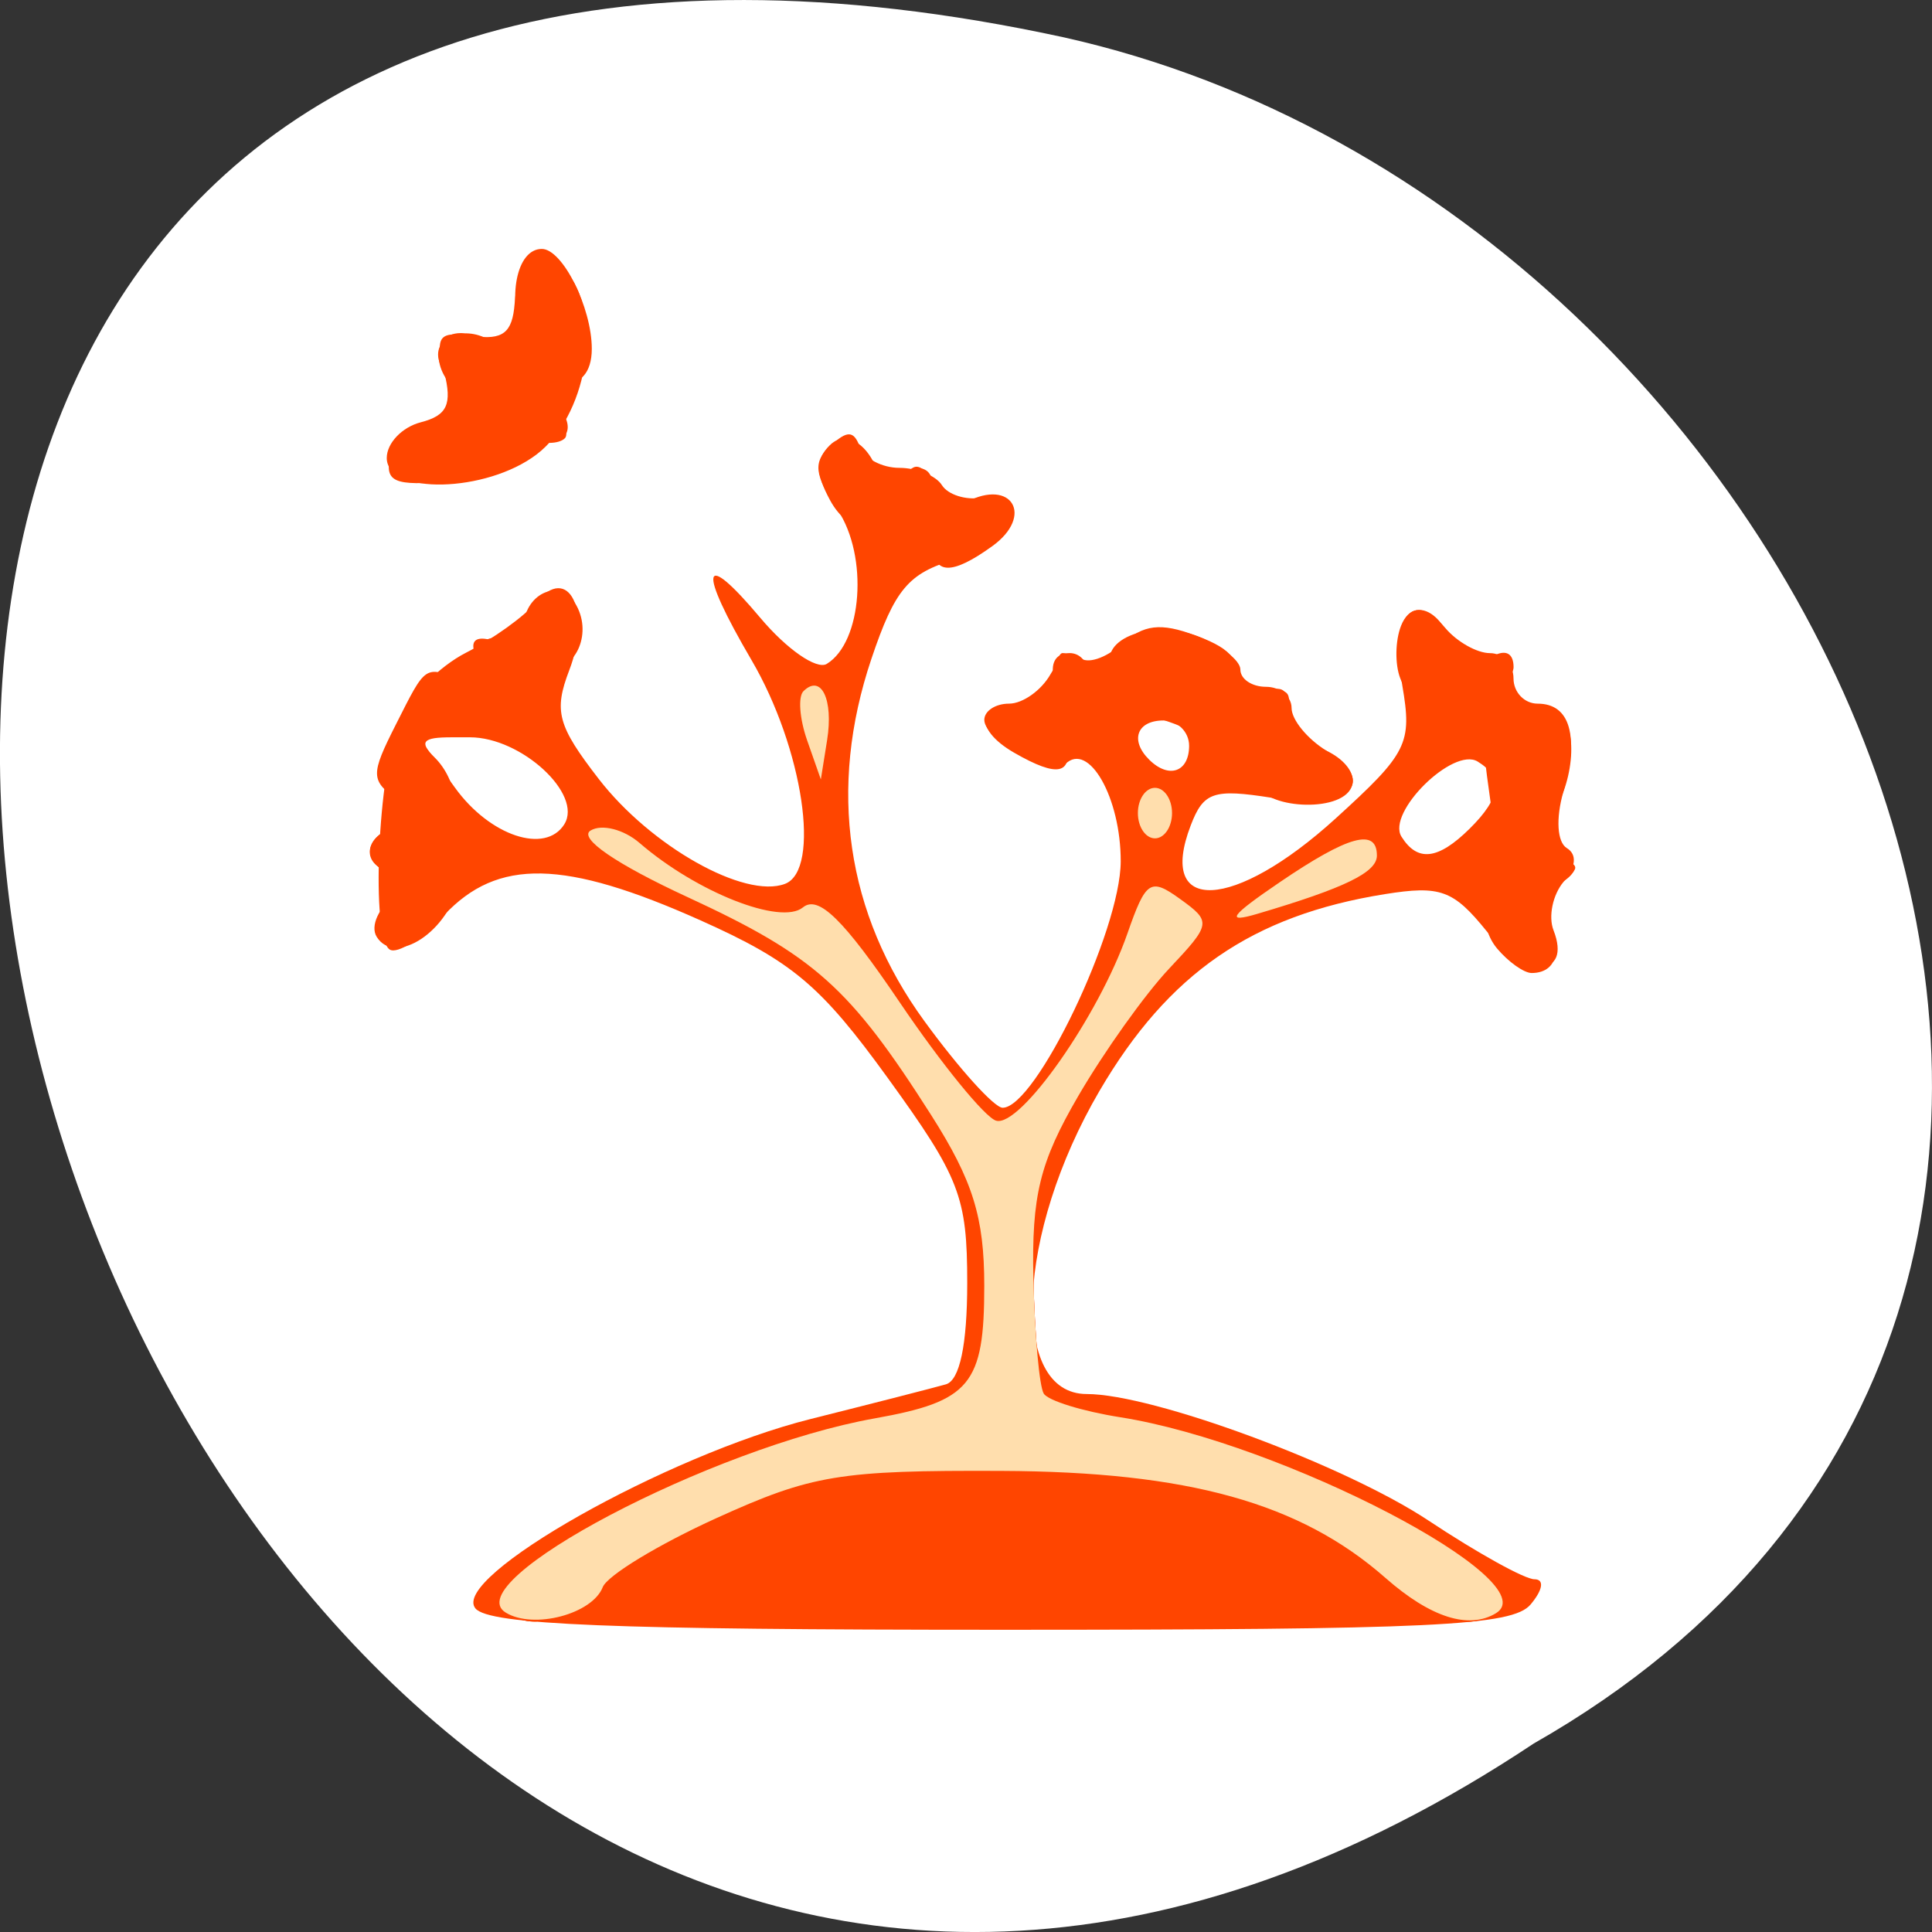 <svg xmlns="http://www.w3.org/2000/svg" viewBox="0 0 256 256"><rect x="0" y="0" width="256" height="256" fill="#333333" stroke="none"/><g transform="translate(0 -796.36)"><path d="m 203.22 1027.39 c -192.46 127.95 -311 -280.09 -62.2 -226.07 102.82 23.02 165.22 167.39 62.2 226.07 z" style="fill:#fff;color:#000"/><g transform="matrix(0.754 0 0 0.722 30.04 254.97)" style="fill:#ff4500"><path d="m 43.719 1045.04 c -4.551 -5.649 33.534 -28.13 58.919 -34.775 10.999 -2.88 21.685 -5.741 23.748 -6.357 2.43 -0.726 3.75 -7.272 3.75 -18.594 0 -15.841 -1.301 -19.352 -13.923 -37.573 -11.787 -17.02 -16.839 -21.461 -32.934 -28.979 -23.946 -11.185 -35.653 -11.439 -45.06 -0.98 -3.909 4.345 -8.213 7.196 -9.563 6.336 -3.359 -2.139 -2.132 -32.516 1.701 -42.12 1.711 -4.285 6.975 -9.848 11.697 -12.362 4.722 -2.514 10.247 -6.656 12.278 -9.206 5.74 -7.205 9.864 1.514 5.87 12.412 -2.754 7.517 -2.063 10.182 5.177 19.961 9.157 12.367 25.633 22.06 32.728 19.256 6.386 -2.524 3.178 -24.921 -5.885 -41.08 -9.532 -17 -8.812 -20.619 1.544 -7.756 4.656 5.783 9.916 9.592 11.688 8.463 6.247 -3.977 7.327 -19.731 1.935 -28.21 -4.148 -6.521 -4.403 -8.8 -1.321 -11.788 2.973 -2.883 4.126 -2.847 5.196 0.159 0.756 2.125 3.883 3.863 6.948 3.863 3.065 0 6.429 1.428 7.476 3.172 1.047 1.745 4.164 2.788 6.927 2.318 9.285 -1.579 5.181 8.369 -4.688 11.362 -8.113 2.461 -10.521 5.456 -14.629 18.2 -7.674 23.802 -4.469 46.722 9.295 66.46 6.109 8.76 12.304 15.927 13.766 15.927 5.804 0 20.723 -32.499 20.751 -45.2 0.026 -11.709 -5.637 -22.1 -9.741 -17.871 -2.33 2.4 -14.231 -4.384 -14.231 -8.112 0 -1.64 1.958 -2.982 4.351 -2.982 2.393 0 5.667 -2.422 7.275 -5.382 1.608 -2.96 3.928 -4.348 5.156 -3.084 1.227 1.264 4.515 0.17 7.305 -2.431 3.901 -3.637 6.904 -4.01 12.993 -1.628 4.356 1.706 7.92 4.527 7.92 6.269 0 1.742 2.025 3.167 4.5 3.167 2.475 0 4.5 1.751 4.5 3.892 0 2.141 2.752 5.663 6.116 7.827 9.321 5.996 3.923 10.875 -9.572 8.652 -10.277 -1.693 -12.02 -1.075 -14.271 5.075 -6.01 16.373 7.594 15.689 25.466 -1.28 12.645 -12.01 13.472 -13.73 11.721 -24.406 -2.059 -12.552 1.714 -17.808 7.567 -10.542 2.039 2.531 5.567 4.602 7.84 4.602 2.273 0 4.133 2.086 4.133 4.636 0 2.55 1.912 4.636 4.25 4.636 5.684 0 7.328 5.897 4.509 16.183 -1.343 4.903 -1.088 9.239 0.607 10.319 1.833 1.167 1.625 3.476 -0.557 6.183 -1.915 2.377 -2.714 6.38 -1.777 8.897 3.249 8.722 -5.03 8.852 -11.743 0.184 -5.862 -7.574 -8.14 -8.439 -17.909 -6.806 -23.271 3.89 -38.04 14.525 -50.13 36.1 -14.663 26.16 -15.853 55.641 -2.245 55.641 11.653 0 45.37 13.04 60.07 23.23 8.54 5.92 16.907 10.764 18.593 10.764 1.791 0 1.512 1.928 -0.669 4.636 -3.167 3.93 -17.313 4.636 -93 4.636 -68.34 0 -90 -0.917 -92.42 -3.911 z m 174.7 -143.1 c 5.546 -5.713 5.971 -9.43 1.412 -12.333 -4.303 -2.74 -16.04 9.355 -13.384 13.788 2.818 4.697 6.427 4.259 11.973 -1.454 z m -159.09 -0.821 c 3.304 -5.507 -7.548 -15.956 -16.572 -15.956 h -9.03 l 6.409 9.271 c 6.105 8.832 15.87 12.232 19.2 6.684 z m 109.8 -14.41 c 0 -2.55 -2.025 -4.636 -4.5 -4.636 -4.685 0 -5.952 3.655 -2.5 7.211 3.452 3.556 7 2.251 7 -2.575 z m -141 -52.826 c 0 -2.709 2.687 -5.649 5.971 -6.533 4.649 -1.252 5.559 -3.3 4.111 -9.244 -1.614 -6.625 -0.952 -7.499 5 -6.601 5.304 0.8 6.983 -0.545 7.388 -5.917 0.775 -10.291 4.439 -12.379 9.486 -5.405 6.099 8.428 3.078 26.17 -5.631 33.07 -8.877 7.04 -26.329 7.453 -26.329 0.626 z"/><path d="m 49.33 1045.98 c -9.07 -5.776 35.26 -30.382 64.55 -35.829 16.804 -3.125 19.253 -6.22 19.253 -24.331 0 -12.569 -2 -19.301 -9.312 -31.3 -14.288 -23.451 -20.502 -29.26 -42.816 -40.03 -12.576 -6.067 -19.236 -10.839 -17.06 -12.223 1.962 -1.249 5.845 -0.217 8.628 2.295 10.01 9.03 24.808 15.13 28.681 11.817 2.732 -2.335 7.151 2.188 17.03 17.434 7.34 11.323 14.957 21.09 16.925 21.701 4.231 1.315 18.03 -19.225 23.08 -34.35 3.25 -9.739 4.03 -10.273 9.262 -6.332 5.541 4.173 5.482 4.558 -1.956 12.807 -4.218 4.677 -11.397 15.191 -15.954 23.365 -6.759 12.12 -8.21 18.306 -7.876 33.554 0.226 10.281 1.045 19.752 1.822 21.05 0.776 1.294 6.827 3.245 13.447 4.335 28.783 4.741 75.2 30.12 65.904 36.04 -2.211 1.408 -5.083 1.882 -6.382 1.055 -1.299 -0.827 -37.49 -1.504 -80.42 -1.504 -42.934 0 -79.12 0.677 -80.42 1.504 -1.299 0.827 -4.171 0.352 -6.382 -1.055 z m 173.92 -122.06 c -1.994 -2.475 -2.661 -6.107 -1.483 -8.07 1.178 -1.964 0.282 -4.785 -1.992 -6.269 -2.778 -1.813 -0.386 -2.713 7.293 -2.745 6.864 -0.028 10.687 1.187 9.573 3.043 -1.02 1.7 -3.896 3.09 -6.391 3.09 -3.963 0 -3.937 0.618 0.205 4.885 4.572 4.709 3.949 10.567 -1.123 10.567 -1.351 0 -4.087 -2.025 -6.081 -4.5 z m -196.89 -2.141 c -1.177 -1.962 0.349 -5.443 3.391 -7.734 4.948 -3.727 4.996 -4.167 0.458 -4.167 -5.277 0 -6.907 -4.648 -2.594 -7.395 1.364 -0.868 5.207 -0.844 8.54 0.054 4.562 1.229 5.713 3.508 4.654 9.216 -1.652 8.902 -11.164 15.502 -14.449 10.03 z m 158.66 -9.998 c 12.12 -8.61 17.12 -10.04 17.12 -4.917 0 3.079 -5.605 5.931 -21 10.685 -5.724 1.768 -4.805 0.402 3.883 -5.768 z m -24.883 -12.72 c 0 -2.55 1.35 -4.636 3 -4.636 1.65 0 3 2.086 3 4.636 0 2.55 -1.35 4.636 -3 4.636 -1.65 0 -3 -2.086 -3 -4.636 z m 62.798 3.863 c -0.111 -0.425 -0.766 -5.205 -1.454 -10.623 -1.01 -7.931 -0.018 -10.254 5.077 -11.92 3.756 -1.228 7.247 -0.539 8.587 1.694 2.76 4.6 0.213 16.16 -4.244 19.256 -3.211 2.234 -7.569 3.106 -7.966 1.593 z m -192.84 -6.23 c -4.833 -3.64 -4.857 -4.607 -0.354 -13.907 5.336 -11.02 4.968 -10.762 11.655 -8.119 7.09 2.803 5.731 10.486 -1.855 10.486 -5.133 0 -5.8 0.824 -3 3.708 4.083 4.206 4.836 11.744 1.173 11.744 -1.335 0 -4.764 -1.76 -7.62 -3.912 z m 151.05 -3.483 c 0 -2.368 2.196 -5.173 4.88 -6.234 5.498 -2.173 13.933 3.592 11.41 7.799 -2.691 4.485 -16.29 3.179 -16.29 -1.565 z m -79.13 -7.517 c -1.328 -3.952 -1.615 -8.01 -0.64 -9.01 3.11 -3.204 5.296 1.52 4.156 8.981 l -1.103 7.219 l -2.414 -7.186 z m 36.38 2.303 c -7.421 -4.452 -6.52 -9.64 1.469 -8.466 3.696 0.543 7.17 3.421 7.72 6.396 1.127 6.093 -1.499 6.684 -9.189 2.07 z m 35.07 0.549 c 0.92 -1.534 -2.576 -4.316 -7.771 -6.181 -12 -4.309 -11.708 -4.372 -9.446 2.02 1.719 4.855 1.249 4.806 -4.594 -0.479 -6.747 -6.103 -8.748 -14.2 -3.509 -14.2 1.65 0 3 1.391 3 3.09 0 1.7 1.43 3.09 3.177 3.09 1.747 0 2.437 -1.233 1.533 -2.74 -3.382 -5.638 6.212 -9.89 14.761 -6.542 6.225 2.438 7.815 4.73 6.601 9.514 -1.324 5.214 -0.851 5.662 2.737 2.595 6.678 -5.71 8.848 -0.563 2.708 6.426 -5.41 6.158 -12.401 8.75 -9.197 3.41 z m 42.46 -11.12 c 4.818 -7.575 10.224 -10.279 10.224 -5.115 0 3.03 -9.977 12.841 -13.06 12.841 -1.146 0 0.128 -3.477 2.831 -7.726 z m -167.81 -1.016 c -6.183 -7.04 -6.397 -11.03 -0.465 -8.683 2.688 1.063 4.5 0.025 4.5 -2.577 0 -6.187 6.216 -9.361 9.06 -4.625 3.132 5.22 0.383 12.265 -4.785 12.265 -2.398 0 -3.372 1.914 -2.358 4.636 2.319 6.226 0.076 5.843 -5.95 -1.016 z m 158.12 -2.074 c -0.95 -2.55 -0.891 -6.878 0.13 -9.619 2.7 -7.247 10.632 0.283 8.626 8.188 -1.828 7.2 -6.332 7.937 -8.756 1.432 z m -82.08 -24.614 c 0 -2.49 2.618 -5.97 5.818 -7.734 8.02 -4.42 11.944 2.538 4.567 8.094 -7.154 5.389 -10.385 5.277 -10.385 -0.36 z m -7.329 -5.517 c 2.53 -8.48 3.796 -10.08 6.103 -7.701 2.585 2.663 -1.652 14.655 -5.178 14.655 -1.726 0 -2.119 -2.953 -0.925 -6.953 z m -10.798 -2.563 c -2.556 -4.92 -2.563 -7.491 -0.026 -10.1 3.603 -3.711 9.01 1.87 9.107 9.395 0.086 6.886 -5.64 7.333 -9.08 0.71 z m -77.34 -8.03 c 0.634 -3.393 4.564 -6.236 10.01 -7.241 7.05 -1.3 7.84 -2.111 3.713 -3.79 -6.098 -2.481 -7.128 -11.601 -1.311 -11.601 4.928 0 20.803 16.748 18.31 19.316 -1.01 1.04 -3.784 1.12 -6.165 0.179 -2.646 -1.046 -3.99 -0.062 -3.457 2.531 0.595 2.894 -2.786 4.552 -10.635 5.217 -9.745 0.826 -11.348 0.119 -10.463 -4.612 z m 23.481 -21.06 c -2.954 -8 -1.255 -17.02 3.206 -17.02 3.633 0 8.785 10.755 8.785 18.339 0 8.974 -8.538 8.04 -11.99 -1.315 z"/><path d="m 49.33 1045.98 c -9.07 -5.776 35.26 -30.382 64.55 -35.829 16.804 -3.125 19.253 -6.22 19.253 -24.331 0 -12.569 -2 -19.301 -9.312 -31.3 -14.288 -23.451 -20.502 -29.26 -42.816 -40.03 -12.576 -6.067 -19.236 -10.839 -17.06 -12.223 1.962 -1.249 5.845 -0.217 8.628 2.295 10.01 9.03 24.808 15.13 28.681 11.817 2.732 -2.335 7.151 2.188 17.03 17.434 7.34 11.323 14.957 21.09 16.925 21.701 4.231 1.315 18.03 -19.225 23.08 -34.35 3.25 -9.739 4.03 -10.273 9.262 -6.332 5.541 4.173 5.482 4.558 -1.956 12.807 -4.218 4.677 -11.397 15.191 -15.954 23.365 -6.759 12.12 -8.21 18.306 -7.876 33.554 0.226 10.281 1.045 19.752 1.822 21.05 0.776 1.294 6.827 3.245 13.447 4.335 28.783 4.741 75.2 30.12 65.904 36.04 -2.211 1.408 -5.083 1.882 -6.382 1.055 -1.299 -0.827 -37.49 -1.504 -80.42 -1.504 -42.934 0 -79.12 0.677 -80.42 1.504 -1.299 0.827 -4.171 0.352 -6.382 -1.055 z m 135.69 -134.2 c 12.12 -8.61 17.12 -10.04 17.12 -4.917 0 3.079 -5.605 5.931 -21 10.685 -5.724 1.768 -4.805 0.402 3.883 -5.768 z m 35.66 -0.826 c -3.125 -3.446 -1.91 -4.168 7.02 -4.168 5.937 0 10.06 1.223 9.165 2.717 -2.924 4.874 -12.313 5.716 -16.181 1.451 z m -190.29 -0.118 c -5.541 -1.492 -6.937 -5.702 -2.771 -8.355 4.75 -3.02 15.14 1.717 13.492 6.154 -1.67 4.484 -1.993 4.55 -10.721 2.201 z m 129.75 -11.776 c 0 -2.55 1.35 -4.636 3 -4.636 1.65 0 3 2.086 3 4.636 0 2.55 -1.35 4.636 -3 4.636 -1.65 0 -3 -2.086 -3 -4.636 z m -58.13 -13.367 c -1.328 -3.952 -1.615 -8.01 -0.64 -9.01 3.11 -3.204 5.296 1.52 4.156 8.981 l -1.103 7.219 l -2.414 -7.186 z m 70.948 1.581 c 0.888 -4.744 11.05 -12.562 13.308 -10.237 0.953 0.982 0.203 3.686 -1.668 6.01 -1.871 2.322 -2.796 4.846 -2.056 5.608 0.74 0.762 -1.268 1.589 -4.462 1.836 -3.194 0.248 -5.499 -1.199 -5.121 -3.215 z m -20.344 -2.171 c -1.036 -1.727 -2.855 -2.523 -4.04 -1.768 -1.186 0.755 -2.428 -2 -2.759 -6.13 -0.332 -4.127 0.153 -7.503 1.078 -7.503 3.111 0 8.745 7.681 9.634 13.13 0.976 5.985 -0.996 7.128 -3.912 2.267 z m 59.53 -4.816 c 0 -2.423 0.654 -3.731 1.453 -2.908 0.799 0.823 3.164 -0.913 5.255 -3.858 2.091 -2.945 4.779 -4.348 5.974 -3.117 1.195 1.231 0.642 4.138 -1.229 6.46 -1.871 2.322 -2.796 4.846 -2.056 5.608 0.74 0.762 -1.072 1.573 -4.03 1.803 -2.954 0.229 -5.371 -1.565 -5.371 -3.988 z m -161.53 -1.365 c -1.036 -1.727 -2.861 -2.519 -4.054 -1.759 -1.193 0.76 -2.366 -1.303 -2.606 -4.585 -0.708 -9.685 8.935 -5.966 10.572 4.077 0.975 5.985 -0.996 7.128 -3.912 2.267 z m 63.39 -32.559 c -1.024 -2.75 -0.522 -3.991 1.179 -2.908 1.631 1.038 2.966 -0.28 2.966 -2.93 0 -2.65 1.35 -4.818 3 -4.818 3.423 0 3.813 3.493 1.179 10.564 -2.317 6.221 -6.03 6.262 -8.324 0.092 z m -61.53 -16.11 c -6.746 -2.475 -15.328 -11.05 -15.328 -15.319 0 -4.299 6.635 -5.355 10.25 -1.631 1.237 1.275 3.825 2.318 5.75 2.318 1.925 0 3.521 1.391 3.546 3.09 0.025 1.7 1.06 4.733 2.299 6.74 2.706 4.383 -0.74 6.922 -6.517 4.802 z"/><path d="m 49.05 1045.81 c -8.797 -5.601 36.15 -30.32 64.828 -35.654 16.804 -3.125 19.253 -6.22 19.253 -24.331 0 -12.569 -2 -19.301 -9.312 -31.3 -14.288 -23.451 -20.502 -29.26 -42.816 -40.03 -12.576 -6.067 -19.236 -10.839 -17.06 -12.223 1.962 -1.249 5.845 -0.217 8.628 2.295 10.01 9.03 24.808 15.13 28.681 11.817 2.732 -2.335 7.151 2.188 17.03 17.434 7.34 11.323 14.957 21.09 16.925 21.701 4.231 1.315 18.03 -19.225 23.08 -34.35 3.25 -9.739 4.03 -10.273 9.262 -6.332 5.541 4.173 5.482 4.558 -1.956 12.807 -4.218 4.677 -11.397 15.191 -15.954 23.365 -6.759 12.12 -8.21 18.306 -7.876 33.554 0.226 10.281 1.045 19.752 1.822 21.05 0.776 1.294 6.827 3.245 13.447 4.335 28.501 4.695 75.2 30.12 66.03 35.956 -4.779 3.043 -11.519 0.797 -19.435 -6.475 -14.983 -13.765 -34.671 -19.492 -67.5 -19.636 -28.437 -0.125 -33.3 0.717 -50.05 8.66 -10.204 4.839 -19.2 10.543 -19.996 12.675 -1.845 4.953 -12.156 7.787 -17.03 4.682 z m 135.96 -134.02 c 12.12 -8.61 17.12 -10.04 17.12 -4.917 0 3.079 -5.605 5.931 -21 10.685 -5.724 1.768 -4.805 0.402 3.883 -5.768 z m -24.883 -12.72 c 0 -2.55 1.35 -4.636 3 -4.636 1.65 0 3 2.086 3 4.636 0 2.55 -1.35 4.636 -3 4.636 -1.65 0 -3 -2.086 -3 -4.636 z m -58.13 -13.367 c -1.328 -3.952 -1.615 -8.01 -0.64 -9.01 3.11 -3.204 5.296 1.52 4.156 8.981 l -1.103 7.219 l -2.414 -7.186 z" style="fill:#ffdead"/></g></g></svg>